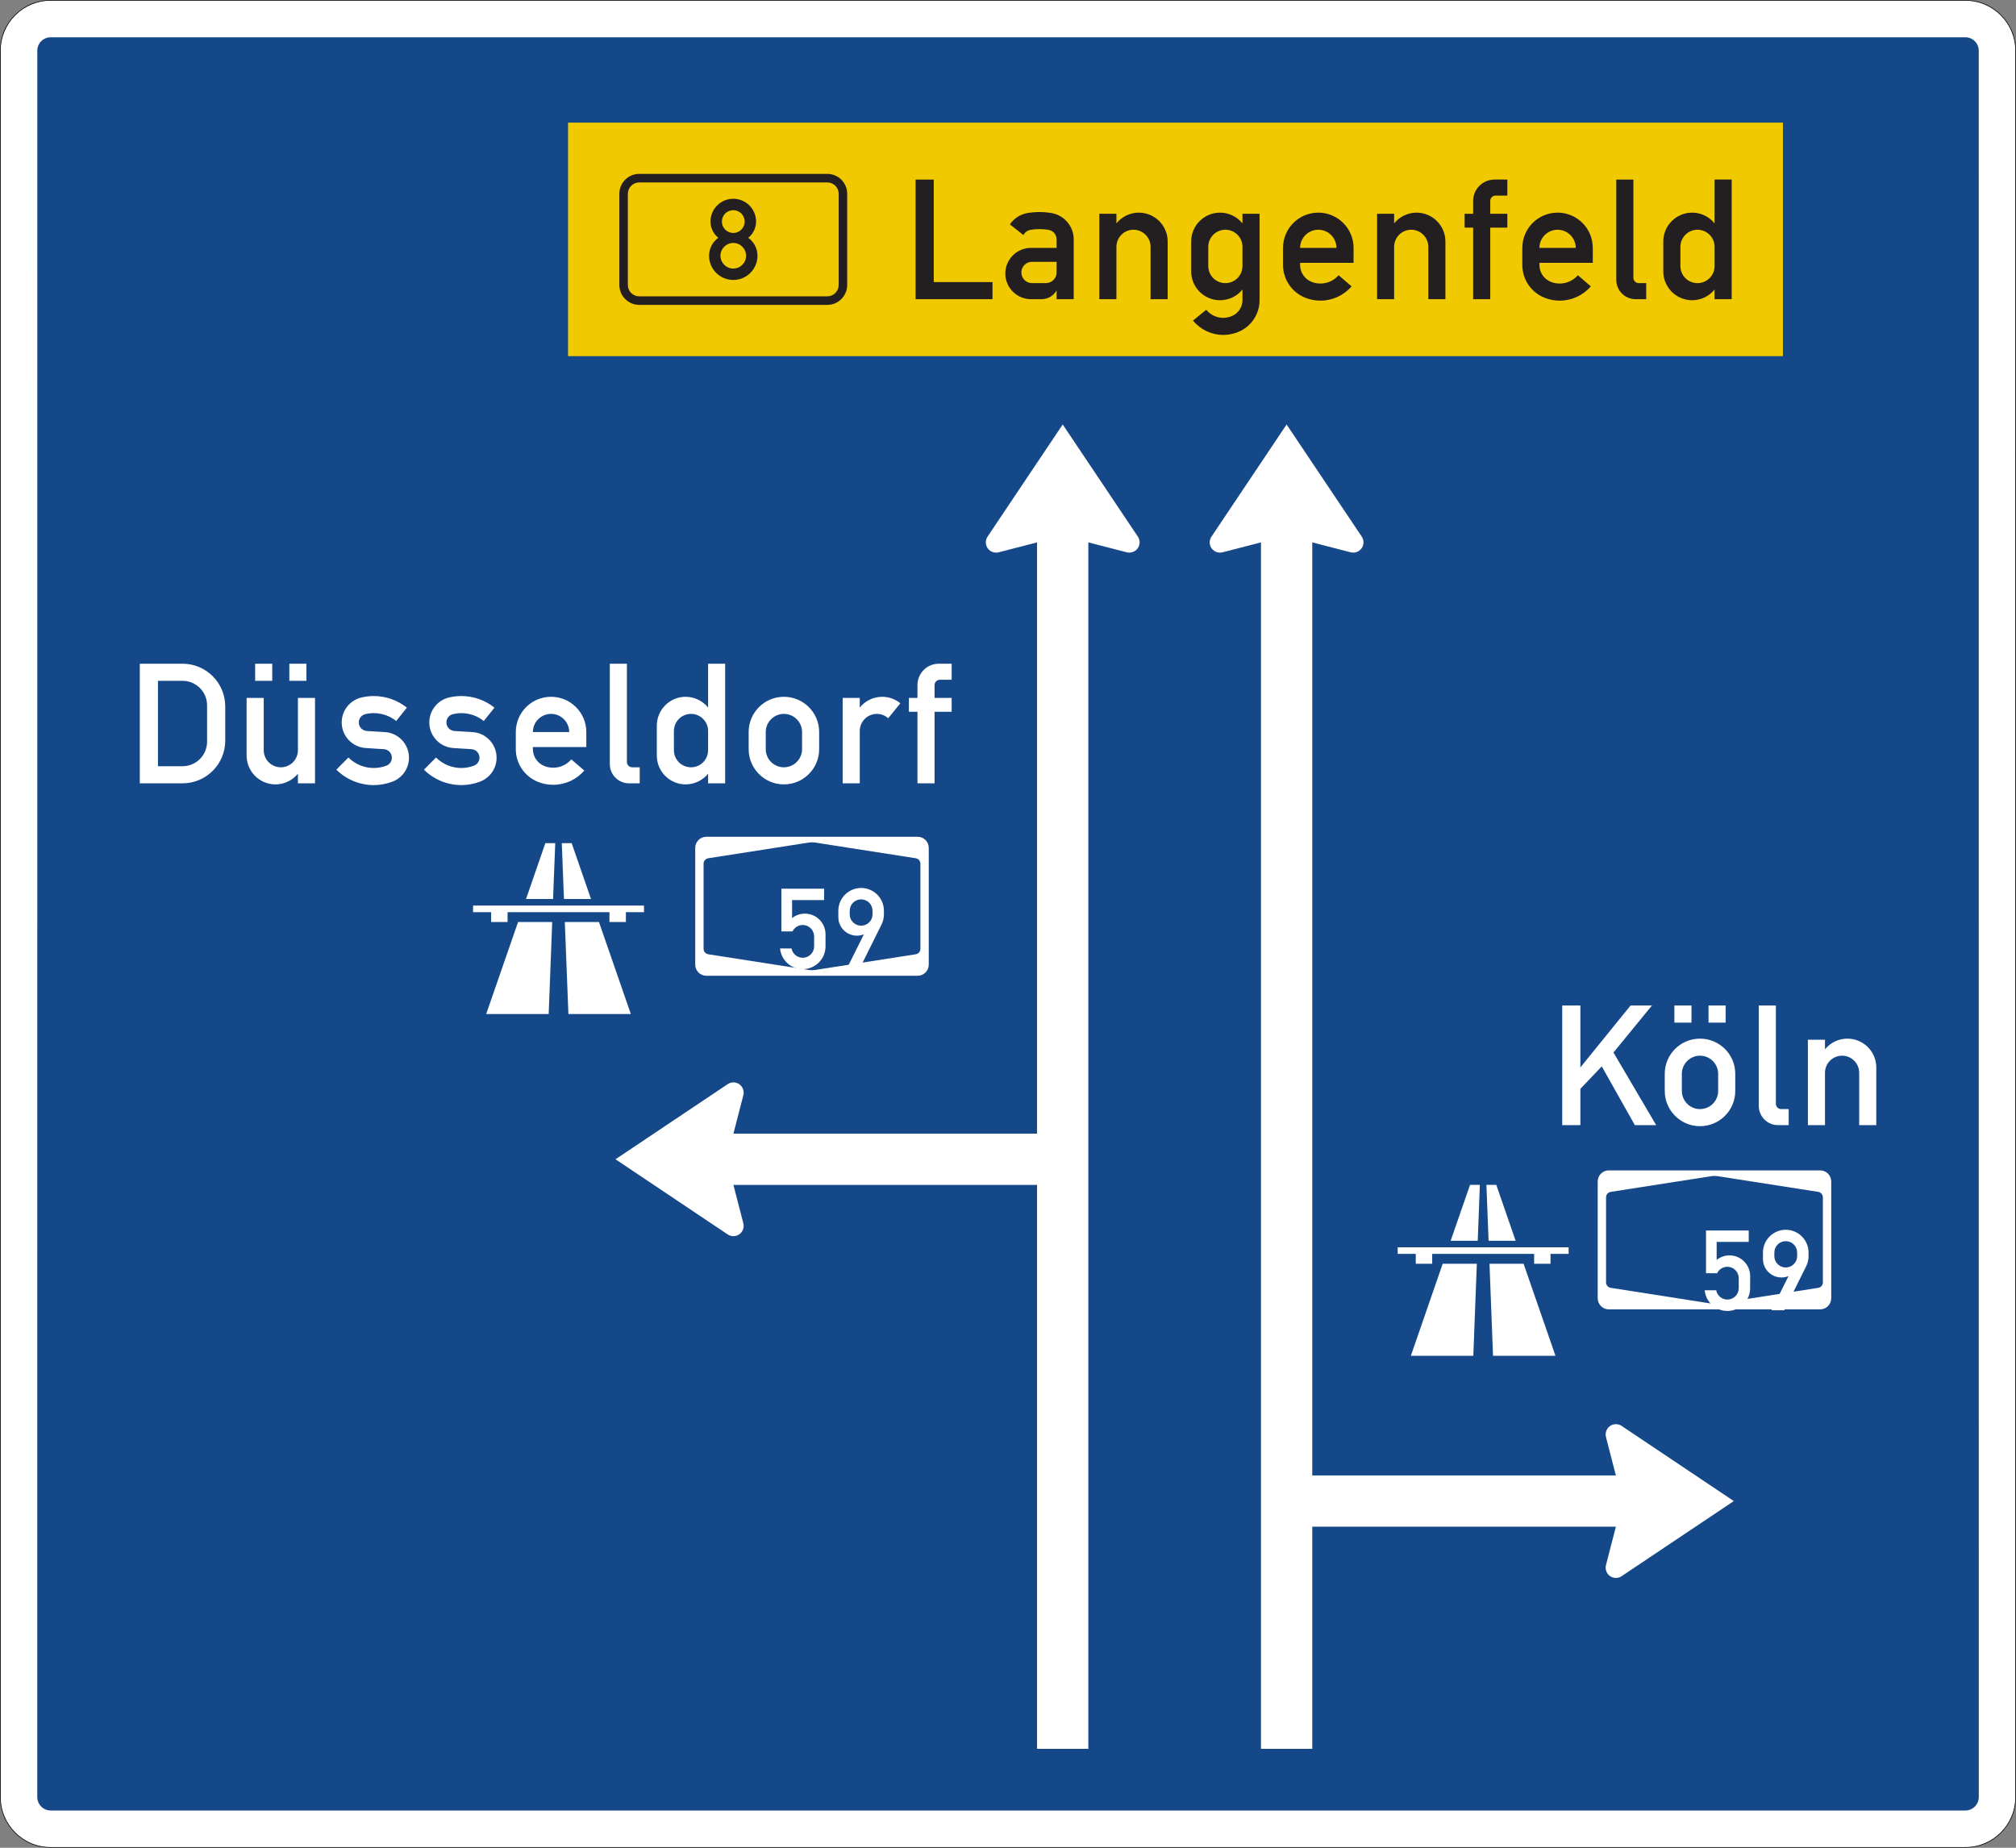 <?xml version="1.0" encoding="UTF-8" standalone="no"?>
<svg
   xmlns:dc="http://purl.org/dc/elements/1.1/"
   xmlns:cc="http://creativecommons.org/ns#"
   xmlns:rdf="http://www.w3.org/1999/02/22-rdf-syntax-ns#"
   xmlns:svg="http://www.w3.org/2000/svg"
   xmlns="http://www.w3.org/2000/svg"
   xmlns:sodipodi="http://sodipodi.sourceforge.net/DTD/sodipodi-0.dtd"
   xmlns:inkscape="http://www.inkscape.org/namespaces/inkscape"
   viewBox="0 0 3001.001 2751.001"
   height="2751.001"
   width="3001.001"
   xml:space="preserve"
   version="1.1"
   id="svg4757"
   sodipodi:docname="Zeichen_441_-_Gegliederter Vorwegweiser_zur_Autobahn_(3000x2750) - nach RWB;_StVO_2009.svg"
   inkscape:version="0.92.4 (5da689c313, 2019-01-14)"><rect x="0" y="0" width="3001.001" height="2751.001" fill="#808080" stroke="none"/><sodipodi:namedview
     pagecolor="#ffffff"
     bordercolor="#666666"
     borderopacity="1"
     objecttolerance="10"
     gridtolerance="10"
     guidetolerance="10"
     inkscape:pageopacity="0"
     inkscape:pageshadow="2"
     inkscape:window-width="1524"
     inkscape:window-height="802"
     id="namedview3388"
     showgrid="false"
     inkscape:zoom="1.1083866"
     inkscape:cx="2283.9037"
     inkscape:cy="-238.1239"
     inkscape:window-x="22"
     inkscape:window-y="229"
     inkscape:window-maximized="0"
     inkscape:current-layer="svg4757"
     fit-margin-top="0"
     fit-margin-left="0"
     fit-margin-right="0"
     fit-margin-bottom="0"
     showguides="false" /><defs
     id="defs4761"><clipPath
       clipPathUnits="userSpaceOnUse"
       id="clipPath1056"><path
         d="m 406.178,541.349 h 48.855 v 40.258 h -48.855 z"
         id="path1054"
         inkscape:connector-curvature="0" /></clipPath><clipPath
       clipPathUnits="userSpaceOnUse"
       id="clipPath1044"><path
         d="m 410.587,541.719 h 40.036 v 37.178 h -40.036 z"
         id="path1042"
         inkscape:connector-curvature="0" /></clipPath><clipPath
       clipPathUnits="userSpaceOnUse"
       id="clipPath1032"><path
         d="m 406.178,541.349 h 48.855 v 40.258 h -48.855 z"
         id="path1030"
         inkscape:connector-curvature="0" /></clipPath></defs><path
     id="path4769"
     style="fill:#ffffff;fill-opacity:1;fill-rule:nonzero;stroke:none;stroke-width:1.25"
     d="m 75.498,0.497 c -41.42,0 -75,33.58 -75,75 0.128,1025.299 0.025,1574.503 0,2600 0,41.421 33.58,75 75,75 h 2850 c 41.421,0 75,-33.579 75,-75 -0.024,-1025.497 -0.121,-1574.701 0,-2600 0,-41.42 -33.579,-75 -75,-75 z"
     inkscape:connector-curvature="0"
     sodipodi:nodetypes="sccssccss" /><path
     id="path4771"
     style="fill:#154889;fill-opacity:1;fill-rule:nonzero;stroke:none;stroke-width:1.25"
     d="m 75.498,55.498 c -11.045,0 -20,8.955 -20,20 0,0.391 0.015,0.776 0.04,1.157 l -0.074,2598.843 h 0.034 c 0,11.05 8.955,20 20,20 h 2850.094 c 11.045,0 20,-8.95 20,-20 h 0.034 L 2945.556,76.655 c 0.02,-0.381 0.035,-0.766 0.035,-1.157 0,-11.045 -8.955,-20 -20,-20 z"
     inkscape:connector-curvature="0"
     sodipodi:nodetypes="sscccsscccsss" /><path
     id="path4827"
     style="fill:#000000;fill-opacity:1;fill-rule:nonzero;stroke:none;stroke-width:1.25"
     d="M 75.498,0 C 33.809,0 0,33.809 0,75.498 c 0.122,1025.299 0.025,1574.503 0,2600 0,41.695 33.809,75.504 75.498,75.504 h 2850 c 41.695,0 75.504,-33.809 75.504,-75.504 -0.025,-1025.497 -0.127,-1574.701 0,-2600 C 3001.001,33.809 2967.193,0 2925.497,0 Z m 0,1.001 h 2850 C 2966.65,1.001 3000,34.35 3000,75.498 c -0.122,1025.299 -0.025,1574.503 0,2600 0,41.153 -33.35,74.502 -74.502,74.502 h -2850 C 34.35,2750 1.001,2716.65 1.001,2675.497 1.025,1650 1.123,1100.796 1.001,75.498 1.001,34.35 34.35,1.001 75.498,1.001 Z"
     inkscape:connector-curvature="0"
     sodipodi:nodetypes="sccssccssssccssccs" /><g
     transform="matrix(75.077,0,0,-75.077,-30828.044,43459.353)"
     id="g1050"><g
       id="g1052"
       clip-path="url(#clipPath1056)"><g
         id="g1058"
         transform="translate(412.036,542.49)" /><path
         d="m 421.882,576.432 h 24.088 v -4.631 h -24.088 z"
         style="fill:#f0c900;fill-opacity:1;fill-rule:evenodd;stroke:none"
         id="path1062"
         inkscape:connector-curvature="0" /><g
         id="g1064"
         transform="translate(432.198,568.108)"><path
           d="m 0,0 0.763,-0.197 c 0.016,-0.004 0.033,-0.006 0.05,-0.006 0.113,0 0.204,0.091 0.204,0.203 0,0.04 -0.012,0.08 -0.034,0.113 L -0.508,2.338 -1.999,0.113 C -2.021,0.08 -2.033,0.04 -2.033,0 c 0,-0.112 0.091,-0.203 0.203,-0.203 0.017,0 0.035,0.002 0.051,0.006 L -1.017,0 v -11.725 h -6.02 l 0.197,0.763 c 0.004,0.016 0.006,0.033 0.006,0.05 0,0.113 -0.091,0.204 -0.203,0.204 -0.04,0 -0.08,-0.012 -0.113,-0.035 l -2.225,-1.49 2.225,-1.491 c 0.033,-0.022 0.073,-0.034 0.113,-0.034 0.112,0 0.203,0.091 0.203,0.203 0,0.017 -0.002,0.034 -0.006,0.051 l -0.197,0.762 h 6.02 V -23.924 H 0 Z"
           style="fill:#ffffff;fill-opacity:1;fill-rule:evenodd;stroke:none"
           id="path1066"
           inkscape:connector-curvature="0" /></g><g
         id="g1068"
         transform="translate(444.954,572.931)"><path
           d="m 0,0 h -0.339 v 0.191 c -0.109,-0.134 -0.272,-0.212 -0.445,-0.212 -0.316,0 -0.572,0.256 -0.572,0.572 v 0.593 c 0,0.315 0.256,0.572 0.572,0.572 0.173,0 0.336,-0.079 0.445,-0.213 V 2.372 H 0 V 0 l -0.339,0.656 v 0.382 c 0,0.187 -0.152,0.339 -0.339,0.339 -0.187,0 -0.339,-0.152 -0.339,-0.339 V 0.656 c 0,-0.187 0.152,-0.338 0.339,-0.338 0.187,0 0.339,0.151 0.339,0.338 z m -1.695,0 h -0.211 c -0.211,0 -0.382,0.171 -0.382,0.381 v 1.991 h 0.339 V 0.424 c 0,-0.059 0.048,-0.106 0.106,-0.106 h 0.148 z m -2.117,1.017 h 0.72 c 0,0.198 -0.162,0.36 -0.36,0.36 -0.199,0 -0.36,-0.162 -0.36,-0.36 M -2.754,0.72 H -3.812 V 0.678 c 0,-0.147 0.089,-0.28 0.226,-0.335 C -3.53,0.321 -3.47,0.31 -3.41,0.31 c 0.138,0 0.27,0.06 0.36,0.165 l 0.257,-0.221 c -0.155,-0.18 -0.38,-0.283 -0.617,-0.283 -0.104,0 -0.206,0.019 -0.302,0.058 -0.266,0.106 -0.439,0.363 -0.439,0.649 v 0.339 c 0,0.386 0.313,0.699 0.699,0.699 0.386,0 0.698,-0.313 0.698,-0.699 z M -5.126,0 v 1.419 h -0.169 v 0.275 h 0.169 v 0.255 c 0,0.233 0.19,0.423 0.424,0.423 h 0.254 V 2.054 h -0.233 c -0.058,0 -0.106,-0.047 -0.106,-0.105 V 1.694 h 0.339 V 1.419 H -4.787 V 0 Z m -1.905,0 v 1.694 h 0.338 V 1.503 c 0.109,0.134 0.272,0.213 0.445,0.213 0.316,0 0.572,-0.257 0.572,-0.572 V 0 h -0.339 v 1.038 c 0,0.187 -0.152,0.339 -0.339,0.339 -0.187,0 -0.339,-0.152 -0.339,-0.339 V 0 Z m -1.526,1.017 h 0.721 c 0,0.198 -0.161,0.36 -0.361,0.36 -0.199,0 -0.36,-0.162 -0.36,-0.36 m 1.06,-0.297 h -1.06 V 0.678 c 0,-0.147 0.09,-0.28 0.227,-0.335 0.056,-0.022 0.115,-0.033 0.176,-0.033 0.138,0 0.27,0.06 0.36,0.165 l 0.257,-0.221 c -0.155,-0.18 -0.38,-0.283 -0.617,-0.283 -0.103,0 -0.206,0.019 -0.302,0.058 -0.265,0.106 -0.44,0.363 -0.44,0.649 v 0.339 c 0,0.386 0.314,0.699 0.699,0.699 0.386,0 0.7,-0.313 0.7,-0.699 z M -9.7,0.656 v 0.382 c 0,0.187 -0.152,0.339 -0.339,0.339 -0.187,0 -0.339,-0.152 -0.339,-0.339 V 0.656 c 0,-0.187 0.152,-0.338 0.339,-0.338 0.187,0 0.339,0.151 0.339,0.338 m 0.339,1.038 v -1.715 c 0,-0.257 -0.145,-0.492 -0.375,-0.607 -0.107,-0.053 -0.226,-0.081 -0.346,-0.081 -0.232,0 -0.452,0.105 -0.599,0.285 l 0.263,0.214 c 0.082,-0.101 0.206,-0.16 0.336,-0.16 0.068,0 0.134,0.016 0.195,0.046 0.114,0.057 0.187,0.175 0.187,0.303 v 0.212 c -0.109,-0.134 -0.272,-0.212 -0.445,-0.212 -0.316,0 -0.572,0.256 -0.572,0.572 v 0.593 c 0,0.315 0.256,0.572 0.572,0.572 0.173,0 0.336,-0.079 0.445,-0.213 V 1.694 Z M -12.538,0 v 1.694 h 0.339 V 1.503 c 0.108,0.134 0.272,0.213 0.444,0.213 0.316,0 0.572,-0.257 0.572,-0.572 V 0 h -0.339 v 1.038 c 0,0.187 -0.151,0.339 -0.339,0.339 -0.187,0 -0.338,-0.152 -0.338,-0.339 V 0 Z m -0.847,0.741 h -0.488 c -0.116,0 -0.211,-0.094 -0.211,-0.212 0,-0.116 0.095,-0.211 0.211,-0.211 h 0.276 c 0.116,0 0.212,0.095 0.212,0.211 z M -13.046,0 h -0.339 V 0.175 C -13.445,0.067 -13.559,0 -13.682,0 h -0.212 c -0.28,0 -0.508,0.228 -0.508,0.508 0,0.281 0.228,0.509 0.508,0.509 h 0.509 v 0.169 c 0,0.093 -0.067,0.172 -0.158,0.188 -0.06,0.01 -0.121,0.016 -0.181,0.016 -0.061,0 -0.121,-0.006 -0.181,-0.016 -0.06,-0.011 -0.111,-0.049 -0.138,-0.103 l -0.268,0.212 c 0.08,0.119 0.206,0.2 0.347,0.225 0.079,0.013 0.159,0.02 0.24,0.02 0.08,0 0.16,-0.007 0.239,-0.02 0.253,-0.045 0.439,-0.265 0.439,-0.522 z m -3.135,0 v 2.372 h 0.36 V 0.339 h 1.165 V 0 Z"
           style="fill:#231f20;fill-opacity:1;fill-rule:evenodd;stroke:none"
           id="path1070"
           inkscape:connector-curvature="0" /></g><g
         id="g1072"
         transform="translate(427.327,563.33)"><path
           d="M 0,0 V 1.694 H 0.339 V 1.503 c 0.109,0.134 0.272,0.213 0.445,0.213 0.131,0 0.258,-0.045 0.36,-0.128 L 0.903,1.291 C 0.841,1.346 0.761,1.377 0.678,1.377 0.491,1.377 0.339,1.225 0.339,1.038 V 0 H 0 1.483 v 1.419 h -0.17 v 0.275 h 0.17 v 0.254 c 0,0.234 0.189,0.424 0.423,0.424 H 2.161 V 2.054 H 1.927 C 1.869,2.054 1.822,2.007 1.822,1.948 V 1.694 H 2.161 V 1.419 H 1.822 V 0 H 1.483 Z m -1.525,0.678 c 0,-0.199 0.161,-0.36 0.36,-0.36 0.199,0 0.36,0.161 0.36,0.36 v 0.339 c 0,0.198 -0.161,0.36 -0.36,0.36 -0.199,0 -0.36,-0.162 -0.36,-0.36 z m -0.339,0 v 0.339 c 0,0.386 0.313,0.699 0.699,0.699 0.386,0 0.699,-0.313 0.699,-0.699 V 0.678 c 0,-0.386 -0.313,-0.699 -0.699,-0.699 -0.386,0 -0.699,0.313 -0.699,0.699 M -2.668,0.657 v 0.381 c 0,0.187 -0.152,0.339 -0.339,0.339 -0.187,0 -0.339,-0.152 -0.339,-0.339 V 0.657 c 0,-0.188 0.152,-0.339 0.339,-0.339 0.187,0 0.339,0.151 0.339,0.339 M -2.33,0 h -0.338 v 0.191 c -0.109,-0.134 -0.273,-0.212 -0.445,-0.212 -0.316,0 -0.572,0.256 -0.572,0.572 v 0.593 c 0,0.316 0.256,0.572 0.572,0.572 0.172,0 0.336,-0.079 0.445,-0.213 v 0.869 h 0.338 z m -1.694,0 h -0.212 c -0.21,0 -0.381,0.171 -0.381,0.381 v 1.991 h 0.339 V 0.424 c 0,-0.059 0.047,-0.106 0.106,-0.106 h 0.148 z m -2.118,1.017 h 0.72 c 0,0.198 -0.161,0.36 -0.36,0.36 -0.199,0 -0.36,-0.162 -0.36,-0.36 M -5.083,0.72 H -6.142 V 0.678 c 0,-0.147 0.09,-0.28 0.227,-0.335 0.056,-0.022 0.115,-0.033 0.176,-0.033 0.138,0 0.269,0.06 0.359,0.165 l 0.257,-0.221 c -0.154,-0.18 -0.379,-0.283 -0.616,-0.283 -0.104,0 -0.206,0.019 -0.302,0.058 -0.266,0.106 -0.44,0.363 -0.44,0.649 v 0.339 c 0,0.386 0.313,0.699 0.699,0.699 0.386,0 0.699,-0.313 0.699,-0.699 z m -3.219,-0.449 0.239,0.241 c 0.133,-0.133 0.314,-0.208 0.502,-0.208 0.086,0 0.17,0.016 0.25,0.046 0.066,0.025 0.11,0.088 0.11,0.158 0,0.09 -0.069,0.164 -0.159,0.169 L -7.72,0.7 c -0.267,0.017 -0.476,0.239 -0.476,0.507 0,0.235 0.161,0.44 0.389,0.495 0.081,0.019 0.163,0.029 0.246,0.029 0.239,0 0.47,-0.081 0.657,-0.23 L -7.116,1.236 c -0.126,0.101 -0.283,0.156 -0.445,0.156 -0.056,0 -0.112,-0.007 -0.167,-0.02 -0.076,-0.018 -0.129,-0.086 -0.129,-0.165 0,-0.089 0.069,-0.163 0.158,-0.169 l 0.361,-0.022 c 0.267,-0.017 0.476,-0.239 0.476,-0.508 0,-0.212 -0.131,-0.401 -0.33,-0.475 -0.118,-0.045 -0.243,-0.068 -0.369,-0.068 -0.278,0 -0.544,0.11 -0.741,0.306 m -1.737,0 0.239,0.241 c 0.134,-0.133 0.314,-0.208 0.502,-0.208 0.086,0 0.17,0.016 0.251,0.046 0.066,0.025 0.109,0.088 0.109,0.158 0,0.09 -0.069,0.164 -0.158,0.169 L -9.456,0.7 c -0.268,0.017 -0.477,0.239 -0.477,0.507 0,0.235 0.161,0.44 0.39,0.495 0.08,0.019 0.163,0.029 0.245,0.029 0.239,0 0.47,-0.081 0.657,-0.23 L -8.852,1.236 c -0.127,0.101 -0.284,0.156 -0.446,0.156 -0.056,0 -0.112,-0.007 -0.166,-0.02 -0.076,-0.018 -0.13,-0.086 -0.13,-0.165 0,-0.089 0.069,-0.163 0.159,-0.169 l 0.36,-0.022 c 0.268,-0.017 0.476,-0.239 0.476,-0.508 0,-0.212 -0.131,-0.401 -0.329,-0.475 -0.119,-0.045 -0.243,-0.068 -0.37,-0.068 -0.277,0 -0.544,0.11 -0.741,0.306 m -0.932,2.101 h 0.339 V 2.033 h -0.339 z m -0.678,0 h 0.339 V 2.033 h -0.339 z M -10.462,0 h -0.339 v 0.191 c -0.109,-0.134 -0.272,-0.212 -0.445,-0.212 -0.316,0 -0.572,0.256 -0.572,0.572 v 1.143 h 0.339 V 0.657 c 0,-0.188 0.152,-0.339 0.339,-0.339 0.187,0 0.339,0.151 0.339,0.339 v 1.037 h 0.339 z m -3.114,0.339 h 0.487 c 0.269,0 0.487,0.218 0.487,0.487 v 0.72 c 0,0.269 -0.218,0.487 -0.487,0.487 h -0.487 z M -13.936,0 v 2.372 h 0.847 c 0.468,0 0.847,-0.379 0.847,-0.847 V 0.847 C -12.242,0.379 -12.621,0 -13.089,0 Z"
           style="fill:#ffffff;fill-opacity:1;fill-rule:evenodd;stroke:none"
           id="path1074"
           inkscape:connector-curvature="0" /></g><g
         id="g1076"
         transform="translate(446.084,556.552)"><path
           d="m 0,0 h -0.212 c -0.211,0 -0.381,0.171 -0.381,0.381 v 1.991 h 0.339 V 0.424 c 0,-0.059 0.047,-0.106 0.106,-0.106 H 0 V 0 H 0.381 V 1.694 H 0.72 V 1.503 C 0.828,1.637 0.992,1.715 1.165,1.715 1.48,1.715 1.737,1.46 1.737,1.144 V 0 H 1.398 V 1.038 C 1.398,1.225 1.246,1.377 1.059,1.377 0.872,1.377 0.72,1.225 0.72,1.038 V 0 H 0.381 Z M -1.589,2.372 H -1.25 V 2.033 h -0.339 z m -0.677,0 h 0.339 V 2.033 h -0.339 z m 0.148,-1.694 c 0,-0.199 0.161,-0.36 0.36,-0.36 0.199,0 0.36,0.161 0.36,0.36 v 0.339 c 0,0.198 -0.161,0.36 -0.36,0.36 -0.199,0 -0.36,-0.162 -0.36,-0.36 z m -0.339,0 v 0.339 c 0,0.386 0.313,0.698 0.699,0.698 0.386,0 0.699,-0.312 0.699,-0.698 V 0.678 c 0,-0.386 -0.313,-0.699 -0.699,-0.699 -0.386,0 -0.699,0.313 -0.699,0.699 M -4.49,0 v 2.372 h 0.36 V 1.144 l 0.995,1.228 h 0.424 L -3.474,1.44 -2.627,0 H -3.05 L -3.706,1.165 -4.13,0.72 V 0 Z"
           style="fill:#ffffff;fill-opacity:1;fill-rule:evenodd;stroke:none"
           id="path1078"
           inkscape:connector-curvature="0" /></g><g
         id="g1080"
         transform="translate(423.294,572.705)" /><g
         id="g1084"
         transform="translate(424.904,573.792)"><path
           d="m 0,0 c 0,-0.14 0.114,-0.254 0.254,-0.254 0.14,0 0.254,0.114 0.254,0.254 0,0.14 -0.114,0.254 -0.254,0.254 C 0.114,0.254 0,0.14 0,0 l 0.028,0.678 c 0,-0.125 0.101,-0.226 0.226,-0.226 0.125,0 0.226,0.101 0.226,0.226 0,0.124 -0.101,0.226 -0.226,0.226 -0.125,0 -0.226,-0.102 -0.226,-0.226 z m -0.042,0.356 c -0.098,0.078 -0.156,0.197 -0.156,0.322 0,0.249 0.202,0.452 0.452,0.452 0.25,0 0.452,-0.203 0.452,-0.452 C 0.706,0.553 0.648,0.434 0.55,0.356 0.666,0.274 0.734,0.142 0.734,0 c 0,-0.265 -0.215,-0.48 -0.48,-0.48 -0.265,0 -0.48,0.215 -0.48,0.48 0,0.142 0.068,0.274 0.184,0.356 M -1.61,-0.805 h 3.728 c 0.125,0 0.226,0.101 0.226,0.226 v 1.807 c 0,0.125 -0.101,0.226 -0.226,0.226 H -1.61 c -0.125,0 -0.226,-0.101 -0.226,-0.226 v -1.807 c 0,-0.125 0.101,-0.226 0.226,-0.226 m 0,-0.169 c -0.218,0 -0.395,0.177 -0.395,0.395 v 1.807 c 0,0.219 0.177,0.396 0.395,0.396 h 3.728 c 0.218,0 0.395,-0.177 0.395,-0.396 v -1.807 c 0,-0.218 -0.177,-0.395 -0.395,-0.395 z"
           style="fill:#231f20;fill-opacity:1;fill-rule:evenodd;stroke:none"
           id="path1086"
           inkscape:connector-curvature="0" /></g><g
         id="g1088"
         transform="translate(421.049,561.036)"><path
           d="M 0,0 0.383,1.108 H 0.579 L 0.536,0 H 0 0.752 L 0.709,1.108 H 0.905 L 1.288,0 H 0.752 Z m -0.692,-0.456 v 0.195 H -1.05 V -0.13 H 2.339 V -0.261 H 1.98 V -0.456 H 1.654 v 0.195 h -2.02 V -0.456 Z M 0.84,-2.281 0.769,-0.456 h 0.677 l 0.632,-1.825 z m -1.63,0 0.632,1.825 h 0.677 l -0.07,-1.825 z"
           style="fill:#ffffff;fill-opacity:1;fill-rule:evenodd;stroke:none"
           id="path1090"
           inkscape:connector-curvature="0" /></g><g
         id="g1092"
         transform="translate(424.743,559.264)"><path
           style="fill:#ffffff;fill-opacity:1;fill-rule:evenodd;stroke:none;stroke-width:75.077"
           d="m 1077.336,1276.51 c -9.385,0 -16.967,7.582 -16.967,16.967 v 178.082 c 0,9.385 7.582,16.969 16.967,16.969 h 322.231 c 9.385,0 16.969,-7.584 16.969,-16.969 v -178.082 c 0,-9.385 -7.584,-16.967 -16.969,-16.967 z m 161.154,8.521 c 1.727,0 3.453,0.075 5.18,0.375 l 153.006,23.875 c 4.129,0.676 7.133,4.204 7.133,8.408 v 129.658 c 0,4.204 -3.004,7.732 -7.133,8.408 l -153.006,23.873 c -1.727,0.3 -3.453,0.377 -5.18,0.377 -1.802,0 -3.529,-0.077 -5.256,-0.377 l -152.932,-23.873 c -4.129,-0.676 -7.207,-4.204 -7.207,-8.408 v -129.658 c 0,-4.204 3.078,-7.733 7.207,-8.408 l 152.932,-23.875 c 1.727,-0.3 3.454,-0.375 5.256,-0.375 z"
           transform="matrix(0.013,0,0,-0.013,-14.124,19.601)"
           id="path1094"
           inkscape:connector-curvature="0" /></g><g
         id="g1096"
         transform="translate(424.913,559.586)" /><g
         id="g1100"
         transform="translate(427.665,559.659)"><path
           d="M 0,0 H -0.254 L 0.083,0.677 C 0.039,0.659 -0.008,0.65 -0.056,0.65 c -0.203,0 -0.368,0.164 -0.368,0.367 v 0.127 c 0,0.249 0.203,0.452 0.452,0.452 0.25,0 0.452,-0.203 0.452,-0.452 V 1.073 C 0.48,1.004 0.464,0.935 0.433,0.872 L 0,0 0.254,1.144 c 0,0.125 -0.101,0.226 -0.226,0.226 -0.125,0 -0.226,-0.101 -0.226,-0.226 V 1.073 c 0,-0.124 0.101,-0.225 0.226,-0.225 0.125,0 0.226,0.101 0.226,0.225 v 0.071 z m -1.553,0.734 v 0.848 h 0.847 V 1.356 H -1.341 V 0.999 c 0.072,0.057 0.162,0.088 0.254,0.088 0.226,0 0.409,-0.183 0.409,-0.409 v -0.24 c 0,-0.25 -0.202,-0.452 -0.452,-0.452 -0.233,0 -0.428,0.178 -0.449,0.41 h 0.227 c 0.021,-0.107 0.114,-0.184 0.222,-0.184 0.125,0 0.226,0.101 0.226,0.226 v 0.198 c 0,0.124 -0.101,0.226 -0.226,0.226 -0.086,0 -0.165,-0.05 -0.203,-0.128 z"
           style="fill:#ffffff;fill-opacity:1;fill-rule:evenodd;stroke:none"
           id="path1102"
           inkscape:connector-curvature="0" /></g><g
         id="g1104"
         transform="translate(439.382,554.259)"><path
           d="M 0,0 0.384,1.108 H 0.579 L 0.537,0 H 0 0.752 L 0.709,1.108 H 0.905 L 1.288,0 H 0.752 Z M -0.692,-0.456 V -0.26 H -1.05 v 0.13 H 2.339 V -0.26 H 1.98 V -0.456 H 1.655 V -0.26 H -0.366 V -0.456 Z M 0.84,-2.281 0.77,-0.456 h 0.676 l 0.632,-1.825 z m -1.629,0 0.631,1.825 h 0.677 l -0.07,-1.825 z"
           style="fill:#ffffff;fill-opacity:1;fill-rule:evenodd;stroke:none"
           id="path1106"
           inkscape:connector-curvature="0" /></g><g
         id="g1108"
         transform="translate(443.076,552.486)"><path
           style="fill:#ffffff;fill-opacity:1;fill-rule:evenodd;stroke:none;stroke-width:75.077"
           d="m 2453.699,1785.336 c -9.385,0 -16.967,7.582 -16.967,16.967 v 178.082 c 0,9.385 7.582,16.969 16.967,16.969 h 322.231 c 9.385,0 16.969,-7.584 16.969,-16.969 v -178.082 c 0,-9.385 -7.584,-16.967 -16.969,-16.967 z m 161.154,8.529 c 1.727,0 3.453,0.075 5.18,0.375 l 153.006,23.873 c 4.129,0.676 7.133,4.206 7.133,8.41 v 129.658 c 0,4.204 -3.004,7.731 -7.133,8.332 l -153.006,23.949 c -1.727,0.3 -3.453,0.377 -5.18,0.377 -1.802,0 -3.529,-0.077 -5.256,-0.377 l -152.932,-23.949 c -4.204,-0.601 -7.207,-4.128 -7.207,-8.332 v -129.658 c 0,-4.204 3.003,-7.734 7.207,-8.41 l 152.932,-23.873 c 1.727,-0.3 3.454,-0.375 5.256,-0.375 z"
           transform="matrix(0.013,0,0,-0.013,-32.456,26.378)"
           id="path1110"
           inkscape:connector-curvature="0" /></g><g
         id="g1112"
         transform="translate(443.245,552.808)" /><g
         id="g1116"
         transform="translate(445.998,552.881)"><path
           d="M 0,0 H -0.254 L 0.083,0.678 C 0.039,0.659 -0.009,0.65 -0.057,0.65 c -0.202,0 -0.367,0.164 -0.367,0.367 v 0.127 c 0,0.249 0.203,0.452 0.452,0.452 0.25,0 0.452,-0.203 0.452,-0.452 V 1.073 c 0,-0.07 -0.016,-0.138 -0.047,-0.2 L 0,0 0.254,1.144 c 0,0.125 -0.101,0.226 -0.226,0.226 -0.124,0 -0.226,-0.101 -0.226,-0.226 V 1.073 c 0,-0.124 0.102,-0.225 0.226,-0.225 0.125,0 0.226,0.101 0.226,0.225 v 0.071 z m -1.553,0.734 v 0.848 h 0.847 V 1.356 H -1.342 V 0.999 c 0.073,0.057 0.162,0.089 0.255,0.089 0.226,0 0.409,-0.184 0.409,-0.41 v -0.24 c 0,-0.25 -0.202,-0.452 -0.452,-0.452 -0.233,0 -0.428,0.178 -0.449,0.41 h 0.228 c 0.02,-0.107 0.113,-0.184 0.221,-0.184 0.125,0 0.226,0.101 0.226,0.226 v 0.198 c 0,0.124 -0.101,0.226 -0.226,0.226 -0.086,0 -0.165,-0.05 -0.203,-0.128 z"
           style="fill:#ffffff;fill-opacity:1;fill-rule:evenodd;stroke:none"
           id="path1118"
           inkscape:connector-curvature="0" /></g><g
         id="g1120"
         transform="translate(435.621,544.184)"><path
           d="m 0,0 h 1.017 v 4.405 h 6.02 L 6.84,3.642 C 6.836,3.626 6.834,3.609 6.834,3.592 c 0,-0.113 0.091,-0.204 0.203,-0.204 0.04,0 0.08,0.012 0.113,0.035 L 9.375,4.913 7.15,6.404 C 7.117,6.426 7.077,6.438 7.037,6.438 6.925,6.438 6.834,6.347 6.834,6.235 6.834,6.217 6.836,6.201 6.84,6.184 L 7.037,5.421 h -6.02 v 18.503 l 0.762,-0.197 c 0.017,-0.004 0.034,-0.006 0.051,-0.006 0.112,0 0.203,0.091 0.203,0.203 0,0.04 -0.012,0.079 -0.034,0.113 l -1.491,2.225 -1.49,-2.225 c -0.023,-0.034 -0.035,-0.073 -0.035,-0.113 0,-0.112 0.091,-0.203 0.203,-0.203 0.018,0 0.035,0.002 0.051,0.006 L 0,23.924 Z"
           style="fill:#ffffff;fill-opacity:1;fill-rule:evenodd;stroke:none"
           id="path1122"
           inkscape:connector-curvature="0" /></g></g></g></svg>